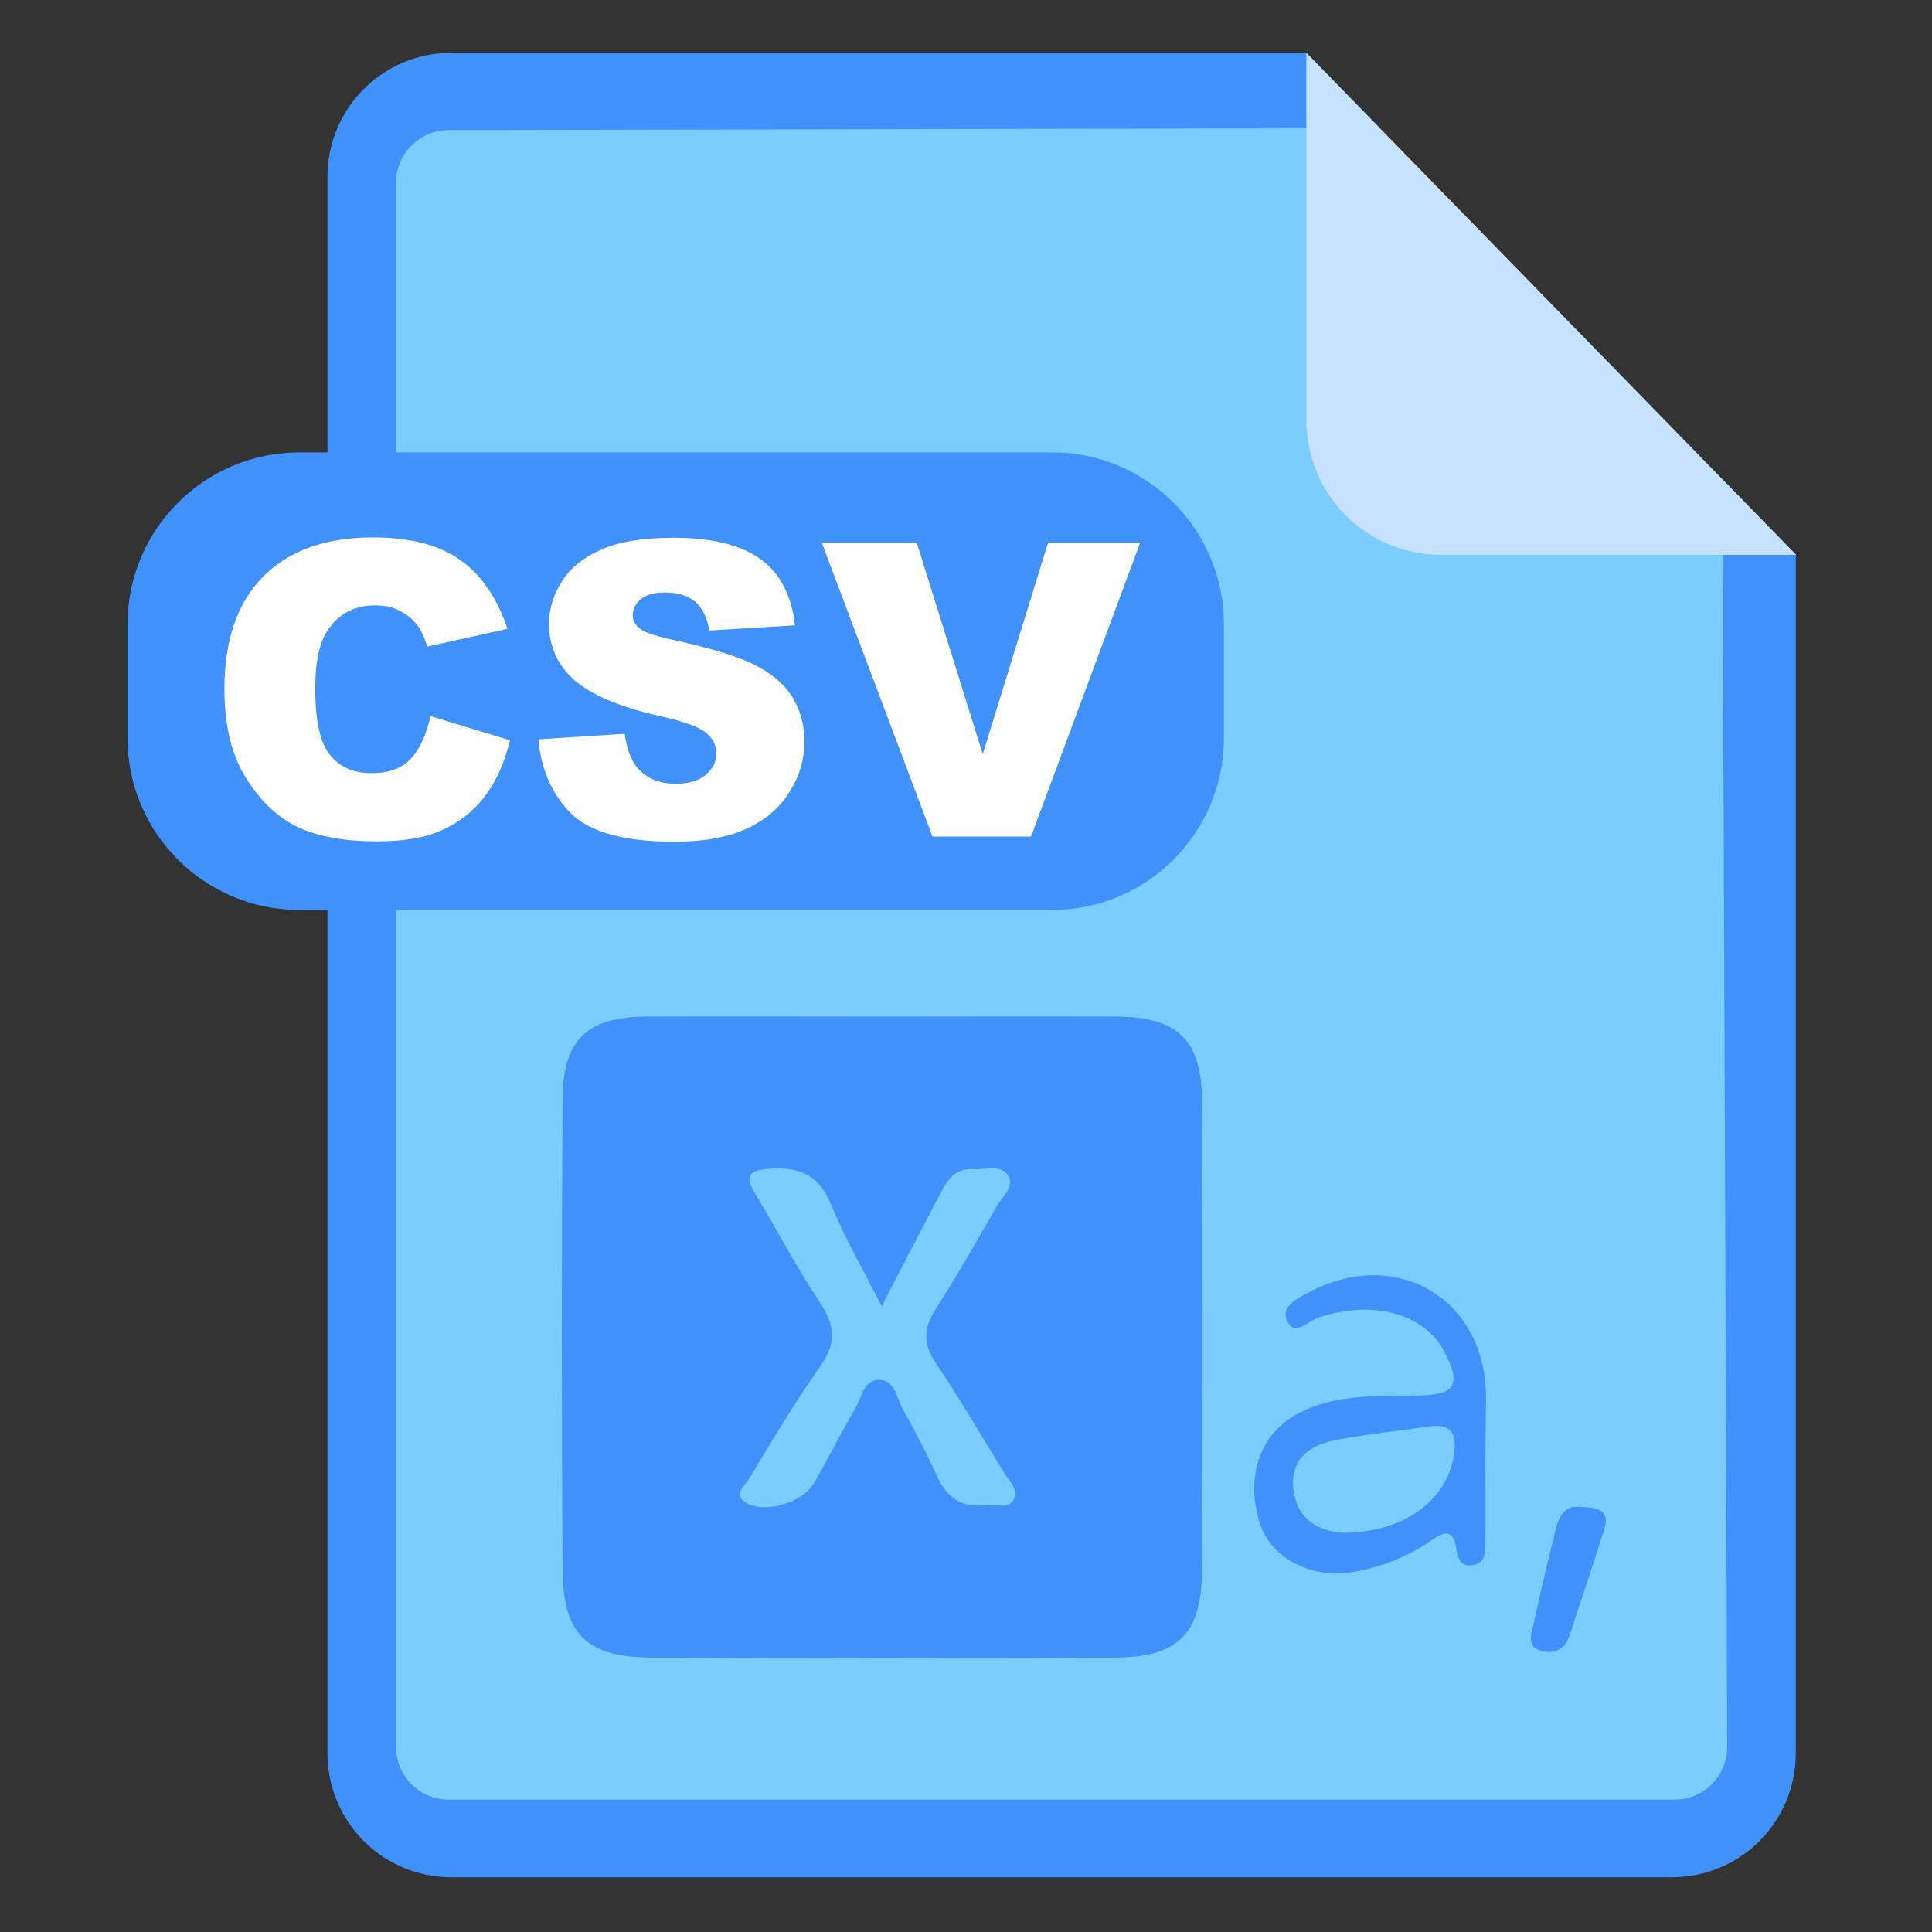 <svg t="1738982243069" class="icon" viewBox="0 0 1024 1024" version="1.1" xmlns="http://www.w3.org/2000/svg" p-id="12941" width="200" height="200"><rect x="0" y="0" width="1024" height="1024" fill="#333333" stroke="none"/><path d="M923.136 969.557H193.024v-909.653h521.387l208.725 207.701z" fill="#7CCDFF" p-id="12942"></path><path d="M912.896 253.952l2.56 671.915c0 15.531-12.459 27.989-27.989 27.989H237.909c-15.531 0-27.989-12.459-27.989-27.989V96.939c0-15.531 12.459-27.989 27.989-27.989l493.397-1.024-38.912-39.936H239.275c-36.352 0-65.707 29.355-65.707 65.707v835.584c0 36.352 29.355 65.707 65.707 65.707h646.827c36.352 0 65.707-29.355 65.707-65.707V293.888l-38.912-39.936z" fill="#4191FB" p-id="12943"></path><path d="M692.395 222.72c0 39.424 31.915 71.339 71.339 71.339h188.245L692.395 27.989v194.731z" fill="#C7E2FF" p-id="12944"></path><path d="M557.568 482.304H158.72c-50.347 0-91.136-40.789-91.136-91.136v-60.245c0-50.347 40.789-91.136 91.136-91.136h398.848c50.347 0 91.136 40.789 91.136 91.136v60.245c0 50.347-40.789 91.136-91.136 91.136z" fill="#4191FB" p-id="12945"></path><path d="M228.181 379.563l42.155 12.8c-2.901 11.776-7.339 21.675-13.312 29.696-6.144 7.851-13.653 13.995-22.699 17.92-9.045 4.096-20.48 5.973-34.475 5.973-16.896 0-30.72-2.389-41.472-7.339-10.752-4.949-19.968-13.653-27.819-25.941-7.851-12.459-11.605-28.16-11.605-47.616 0-25.771 6.827-45.568 20.48-59.392s33.109-20.821 58.197-20.821c19.627 0 34.987 3.925 46.251 11.947 11.264 7.851 19.627 20.139 25.088 36.523l-42.496 9.387c-1.536-4.779-3.072-8.192-4.608-10.411-2.731-3.755-5.973-6.485-9.899-8.533s-8.192-2.901-13.141-2.901c-10.923 0-19.285 4.437-25.088 13.141-4.437 6.485-6.656 16.725-6.656 30.72 0 17.237 2.56 29.013 7.851 35.499s12.629 9.557 22.016 9.557c9.216 0 16.213-2.56 20.821-7.68 4.779-5.12 8.192-12.629 10.411-22.528zM285.355 391.851l45.739-2.901c1.024 7.509 3.072 13.141 5.973 17.067 4.949 6.315 12.117 9.387 21.163 9.387 6.827 0 12.117-1.536 15.872-4.779 3.755-3.243 5.632-6.997 5.632-11.264 0-4.096-1.707-7.68-5.291-10.752-3.584-3.243-11.776-6.144-24.576-9.045-21.163-4.779-36.181-11.093-45.227-18.944s-13.653-17.92-13.653-30.037c0-8.021 2.389-15.531 6.997-22.699 4.608-7.168 11.605-12.629 20.992-16.725 9.387-4.096 22.016-6.144 38.229-6.144 19.968 0 35.157 3.755 45.568 11.093 10.411 7.339 16.725 19.115 18.603 35.328l-45.397 2.731c-1.195-6.997-3.755-12.117-7.68-15.36s-9.216-4.779-16.043-4.779c-5.632 0-9.728 1.195-12.629 3.584-2.901 2.389-4.267 5.291-4.267 8.704 0 2.56 1.195 4.779 3.584 6.656 2.219 2.048 7.68 3.925 16.213 5.803 20.992 4.608 36.181 9.045 45.227 13.824 9.045 4.608 15.701 10.411 19.797 17.237 4.096 6.827 6.144 14.507 6.144 23.04 0 10.069-2.731 19.115-8.363 27.648-5.461 8.363-13.312 14.848-23.211 19.115-9.899 4.437-22.357 6.485-37.547 6.485-26.453 0-44.885-5.12-54.955-15.36-9.899-10.24-15.531-23.211-16.896-38.912zM435.541 287.573h50.347l34.987 112.128 34.645-112.128h48.811l-57.856 155.819h-52.224l-58.709-155.819z" fill="#FFFFFF" p-id="12946"></path><path d="M468.651 538.795c40.789 0 81.579-0.171 122.368 0 33.109 0.171 45.909 11.947 46.08 44.885 0.341 82.773 0.512 165.547 0 248.32-0.171 34.133-12.459 46.421-46.592 46.592-81.579 0.512-163.157 0.512-244.565 0-35.328-0.171-47.616-12.288-47.787-47.275-0.512-82.773-0.512-165.547 0-248.32 0.171-32.085 12.971-44.032 44.885-44.203 41.643-0.171 83.627 0 125.611 0z m-1.365 153.6c-10.411-20.651-19.968-37.035-26.965-54.272-6.485-16.043-17.408-19.797-32.939-18.603-11.093 0.853-12.629 4.267-6.997 13.312 11.605 19.285 22.016 39.253 34.475 58.027 7.68 11.776 8.533 20.992 0.171 32.939-13.653 19.285-25.771 39.765-38.059 60.075-2.219 3.755-9.387 8.704-0.512 13.141 9.899 5.12 29.184-0.853 34.987-10.923 7.509-13.141 14.507-26.795 22.016-39.936 3.243-5.632 4.437-14.507 11.947-14.848 8.875-0.341 9.728 9.557 13.141 15.701 6.485 11.605 12.8 23.552 18.261 35.669 5.291 11.605 13.483 16.725 25.941 15.019 5.12-0.683 11.947 2.731 14.848-3.413 2.219-4.779-2.56-9.045-4.949-12.971-12.117-19.627-23.723-39.595-36.693-58.88-6.827-10.069-6.485-18.432-0.171-28.331 11.435-17.92 22.016-36.352 32.597-54.955 2.901-4.949 9.557-10.24 5.973-16.043-3.925-6.315-12.288-2.901-18.603-3.413-9.557-0.683-13.824 5.973-17.579 13.312-9.728 18.432-19.115 36.693-30.891 59.392zM787.285 772.949c0 14.507 0.171 29.184 0 43.691 0 5.291 0.512 11.776-6.827 12.971-6.485 1.024-8.021-4.267-8.704-9.216-1.365-10.069-6.656-8.533-12.629-4.267-12.629 8.875-26.624 14.336-41.813 17.067-22.528 3.925-44.373-7.68-49.835-26.624-7.68-25.941 1.365-48.64 23.211-58.709 19.456-9.045 40.277-7.851 60.928-8.192 20.309-0.341 23.211-5.973 13.312-24.235-10.923-19.797-38.571-26.624-66.56-16.896-5.12 1.707-11.776 9.557-15.701 2.389-4.608-8.363 4.608-12.459 10.923-15.872 46.251-24.747 93.696 3.072 94.037 55.125-0.171 10.923-0.171 21.845-0.341 32.768 0.171 0 0.171 0 0 0zM711.168 812.373c32.085 0.341 55.637-16.725 59.392-40.96 1.536-10.24-0.171-17.237-12.8-15.36-16.725 2.389-33.792 4.096-50.347 7.339-13.653 2.731-23.893 10.411-21.845 26.283 2.048 16.213 13.653 21.675 25.6 22.699zM836.779 798.72c10.411 0 16.555 2.048 13.653 11.435-5.973 18.944-12.288 37.888-18.603 56.832-2.219 6.656-7.339 9.728-14.165 8.192-9.216-2.048-5.973-9.216-4.779-14.677 3.413-15.872 7.168-31.744 11.093-47.616 1.707-8.363 5.12-15.189 12.8-14.165z" fill="#4191FB" p-id="12947"></path></svg>